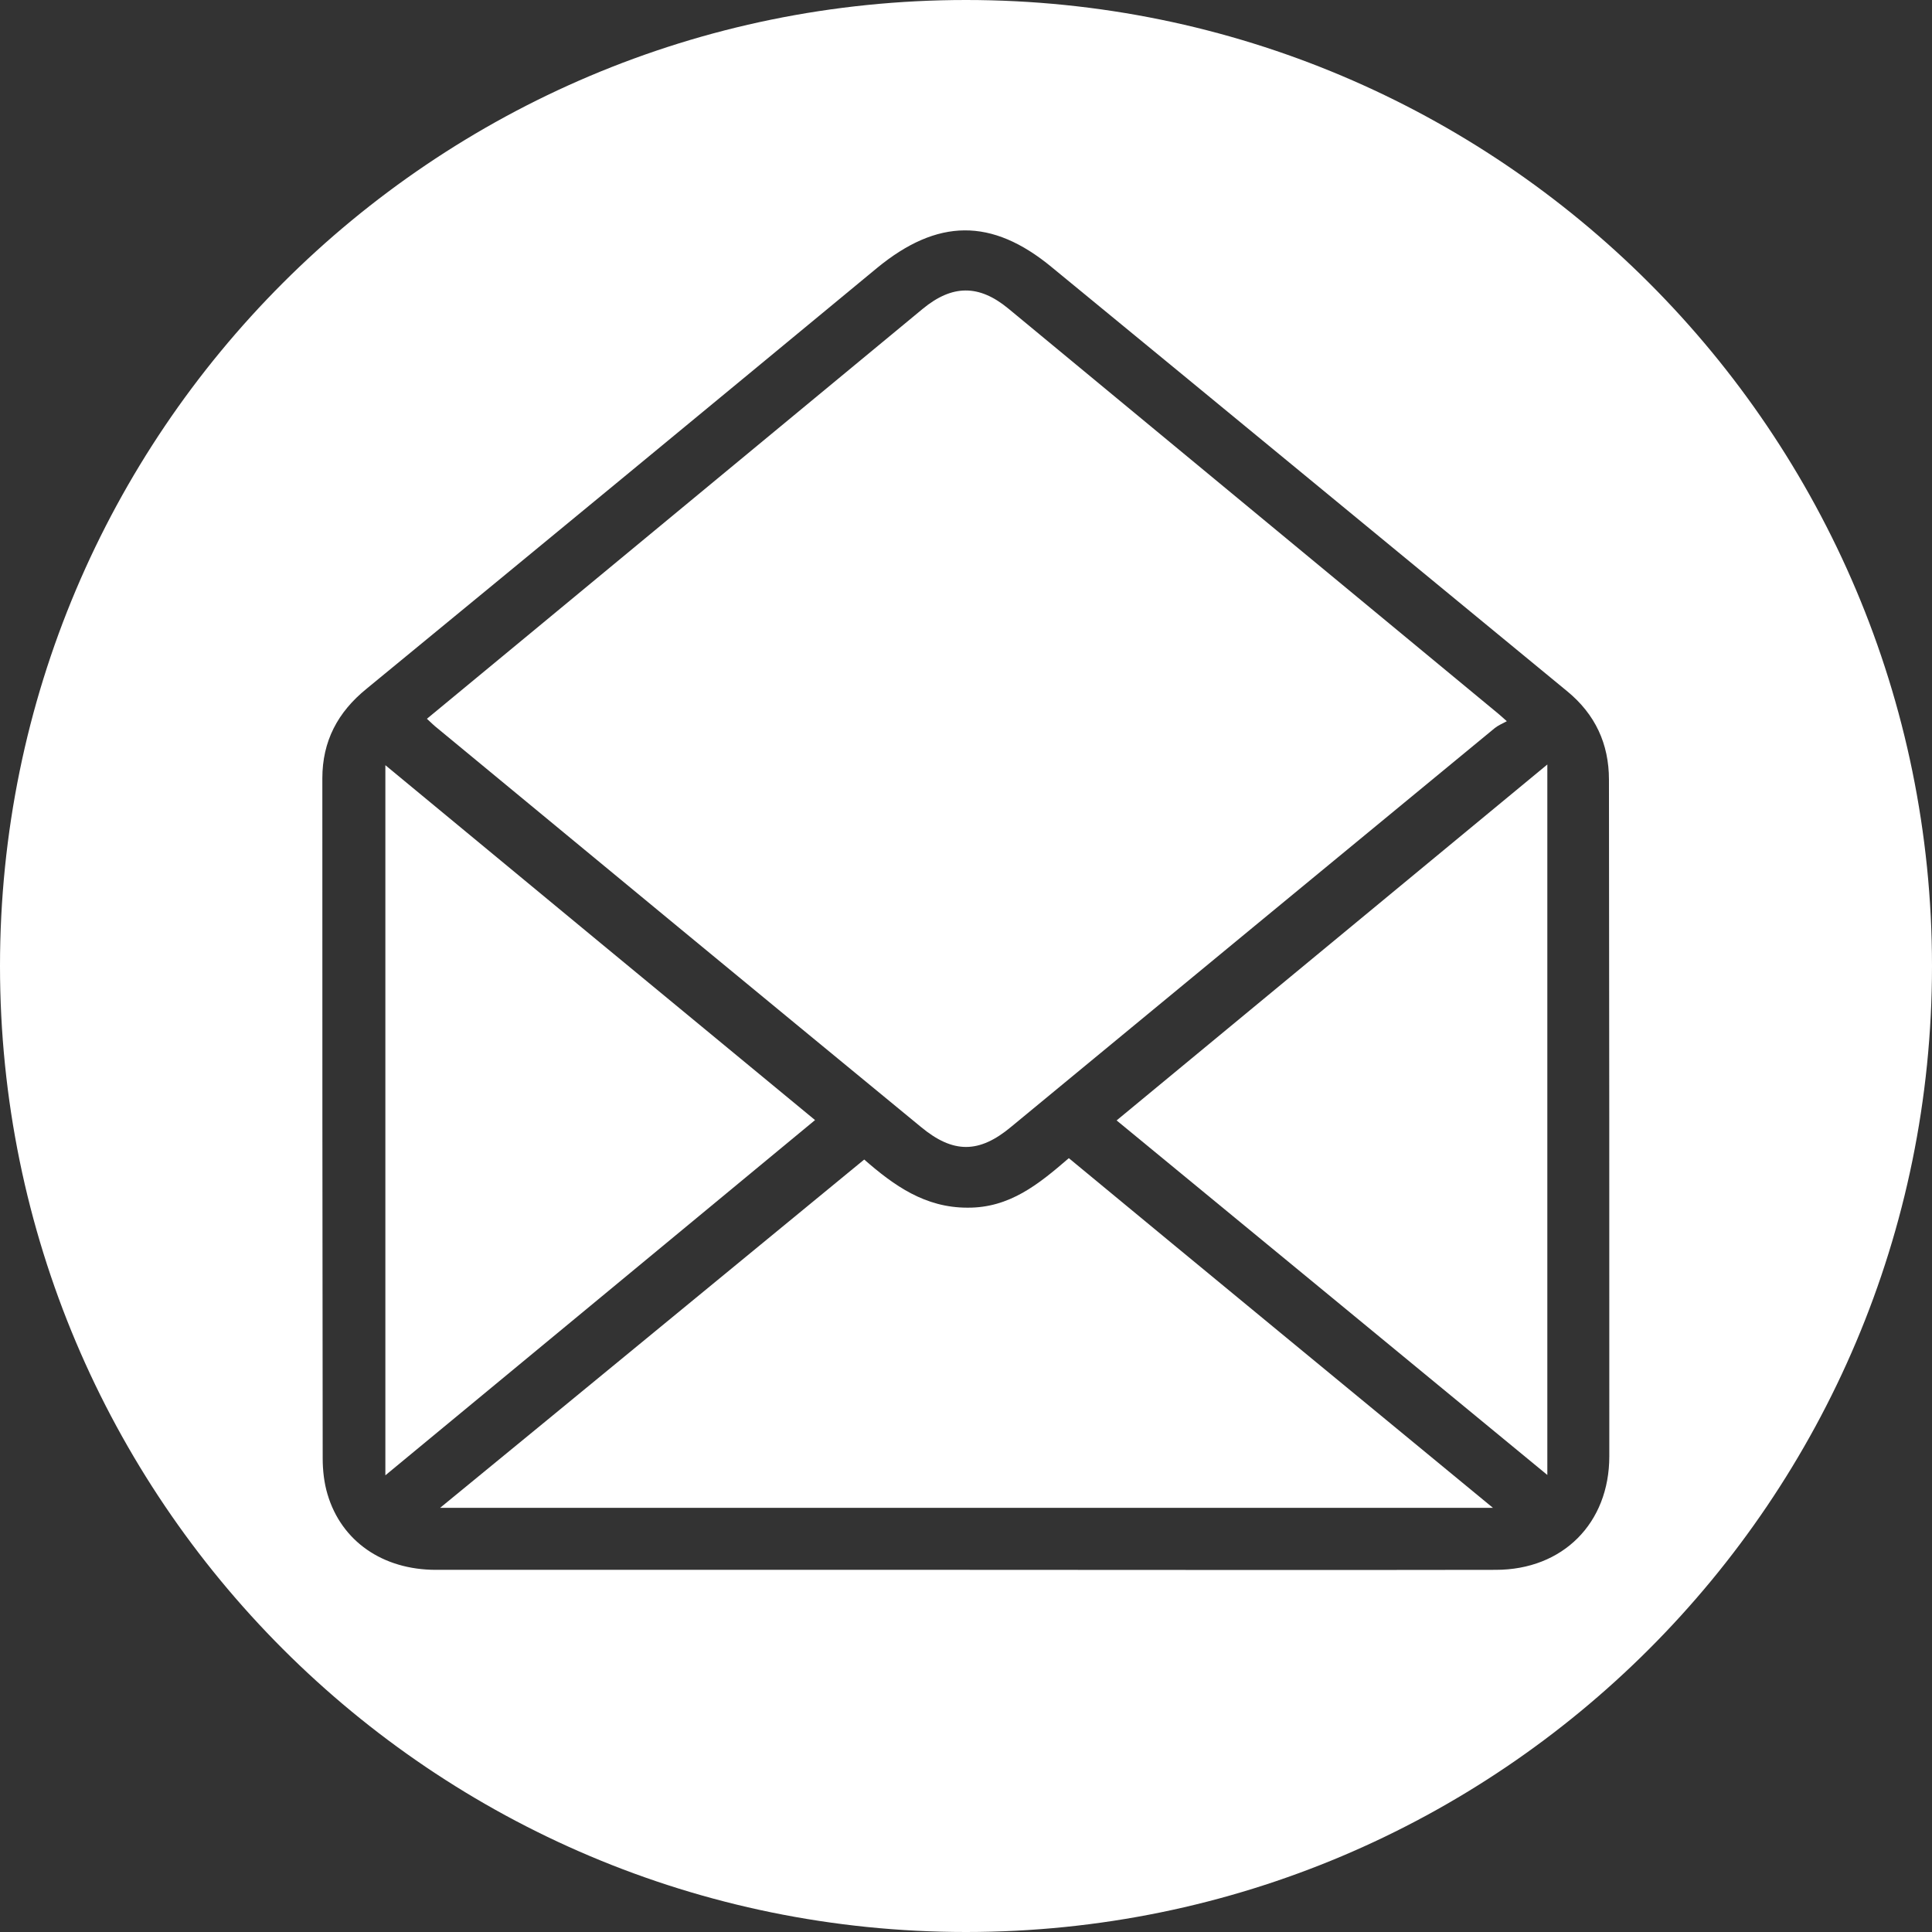 <?xml version="1.0" encoding="utf-8"?>
<!-- Generator: Adobe Illustrator 22.0.1, SVG Export Plug-In . SVG Version: 6.00 Build 0)  -->
<svg version="1.1" id="Layer_1" xmlns="http://www.w3.org/2000/svg" xmlns:xlink="http://www.w3.org/1999/xlink" x="0px" y="0px"
	 viewBox="0 0 558 558" style="enable-background:new 0 0 558 558;" xml:space="preserve">
<rect x="0" y="0" width="558" height="558" fill="#333333" stroke="none"/>
<style type="text/css">
	.st0{fill:#FFFFFF;}
</style>
<g>
	<path class="st0" d="M279.4,348.8c-12.2,0-21.1-6.3-29.8-13.9c-40.7,33.4-81.1,66.7-122.5,100.6c101.8,0,202.2,0,304.1,0
		c-41.5-34.2-82-67.5-122.5-101C300,342,291.6,348.9,279.4,348.8z"/>
	<path class="st0" d="M111.3,221c0,68.7,0,136.5,0,205.1c41.7-34.5,82.8-68.4,124.1-102.6C193.9,289.3,152.9,255.4,111.3,221z"/>
	<path class="st0" d="M266,325.5c9.3,7.7,16.8,7.7,26.1-0.1c46.5-38.4,93-76.7,139.6-115.1c1-0.8,2.2-1.3,3.5-2
		c-1.6-1.4-2-1.8-2.5-2.2c-47.2-39-94.3-78-141.5-117c-8.5-7-16.2-6.9-24.7,0.1c-25.8,21.3-51.6,42.7-77.4,64
		c-21.8,18-43.6,36.1-65.8,54.4c1.3,1.2,2.1,2,3,2.7C172.9,248.8,219.4,287.2,266,325.5z"/>
	<path class="st0" d="M446.9,426c0-68.9,0-136.5,0-205.2C405,255.4,364,289.3,322.5,323.6C364,357.7,405.1,391.6,446.9,426z"/>
	<path class="st0" d="M279,0C124.9,0,0,124.9,0,279s124.9,279,279,279s279-124.9,279-279S433.1,0,279,0z M464.8,420.6
		c0,19.3-13.4,32.8-32.8,32.8c-51.2,0.1-102.3,0-153.5,0c-50.9,0-101.7,0-152.6,0c-15.4,0-27.3-8.3-31.3-21.8c-1-3.3-1.4-7-1.4-10.4
		c-0.1-65.5-0.1-130.9-0.1-196.4c0-10.7,4.4-19.1,12.8-25.9c49.2-40.4,98.3-80.9,147.4-121.5c17.4-14.3,33.1-14.6,50.5-0.2
		c49.7,40.8,99.3,81.7,148.9,122.5c8,6.6,12,15.1,12,25.5C464.8,290.3,464.8,355.4,464.8,420.6z"/>
</g>
</svg>
